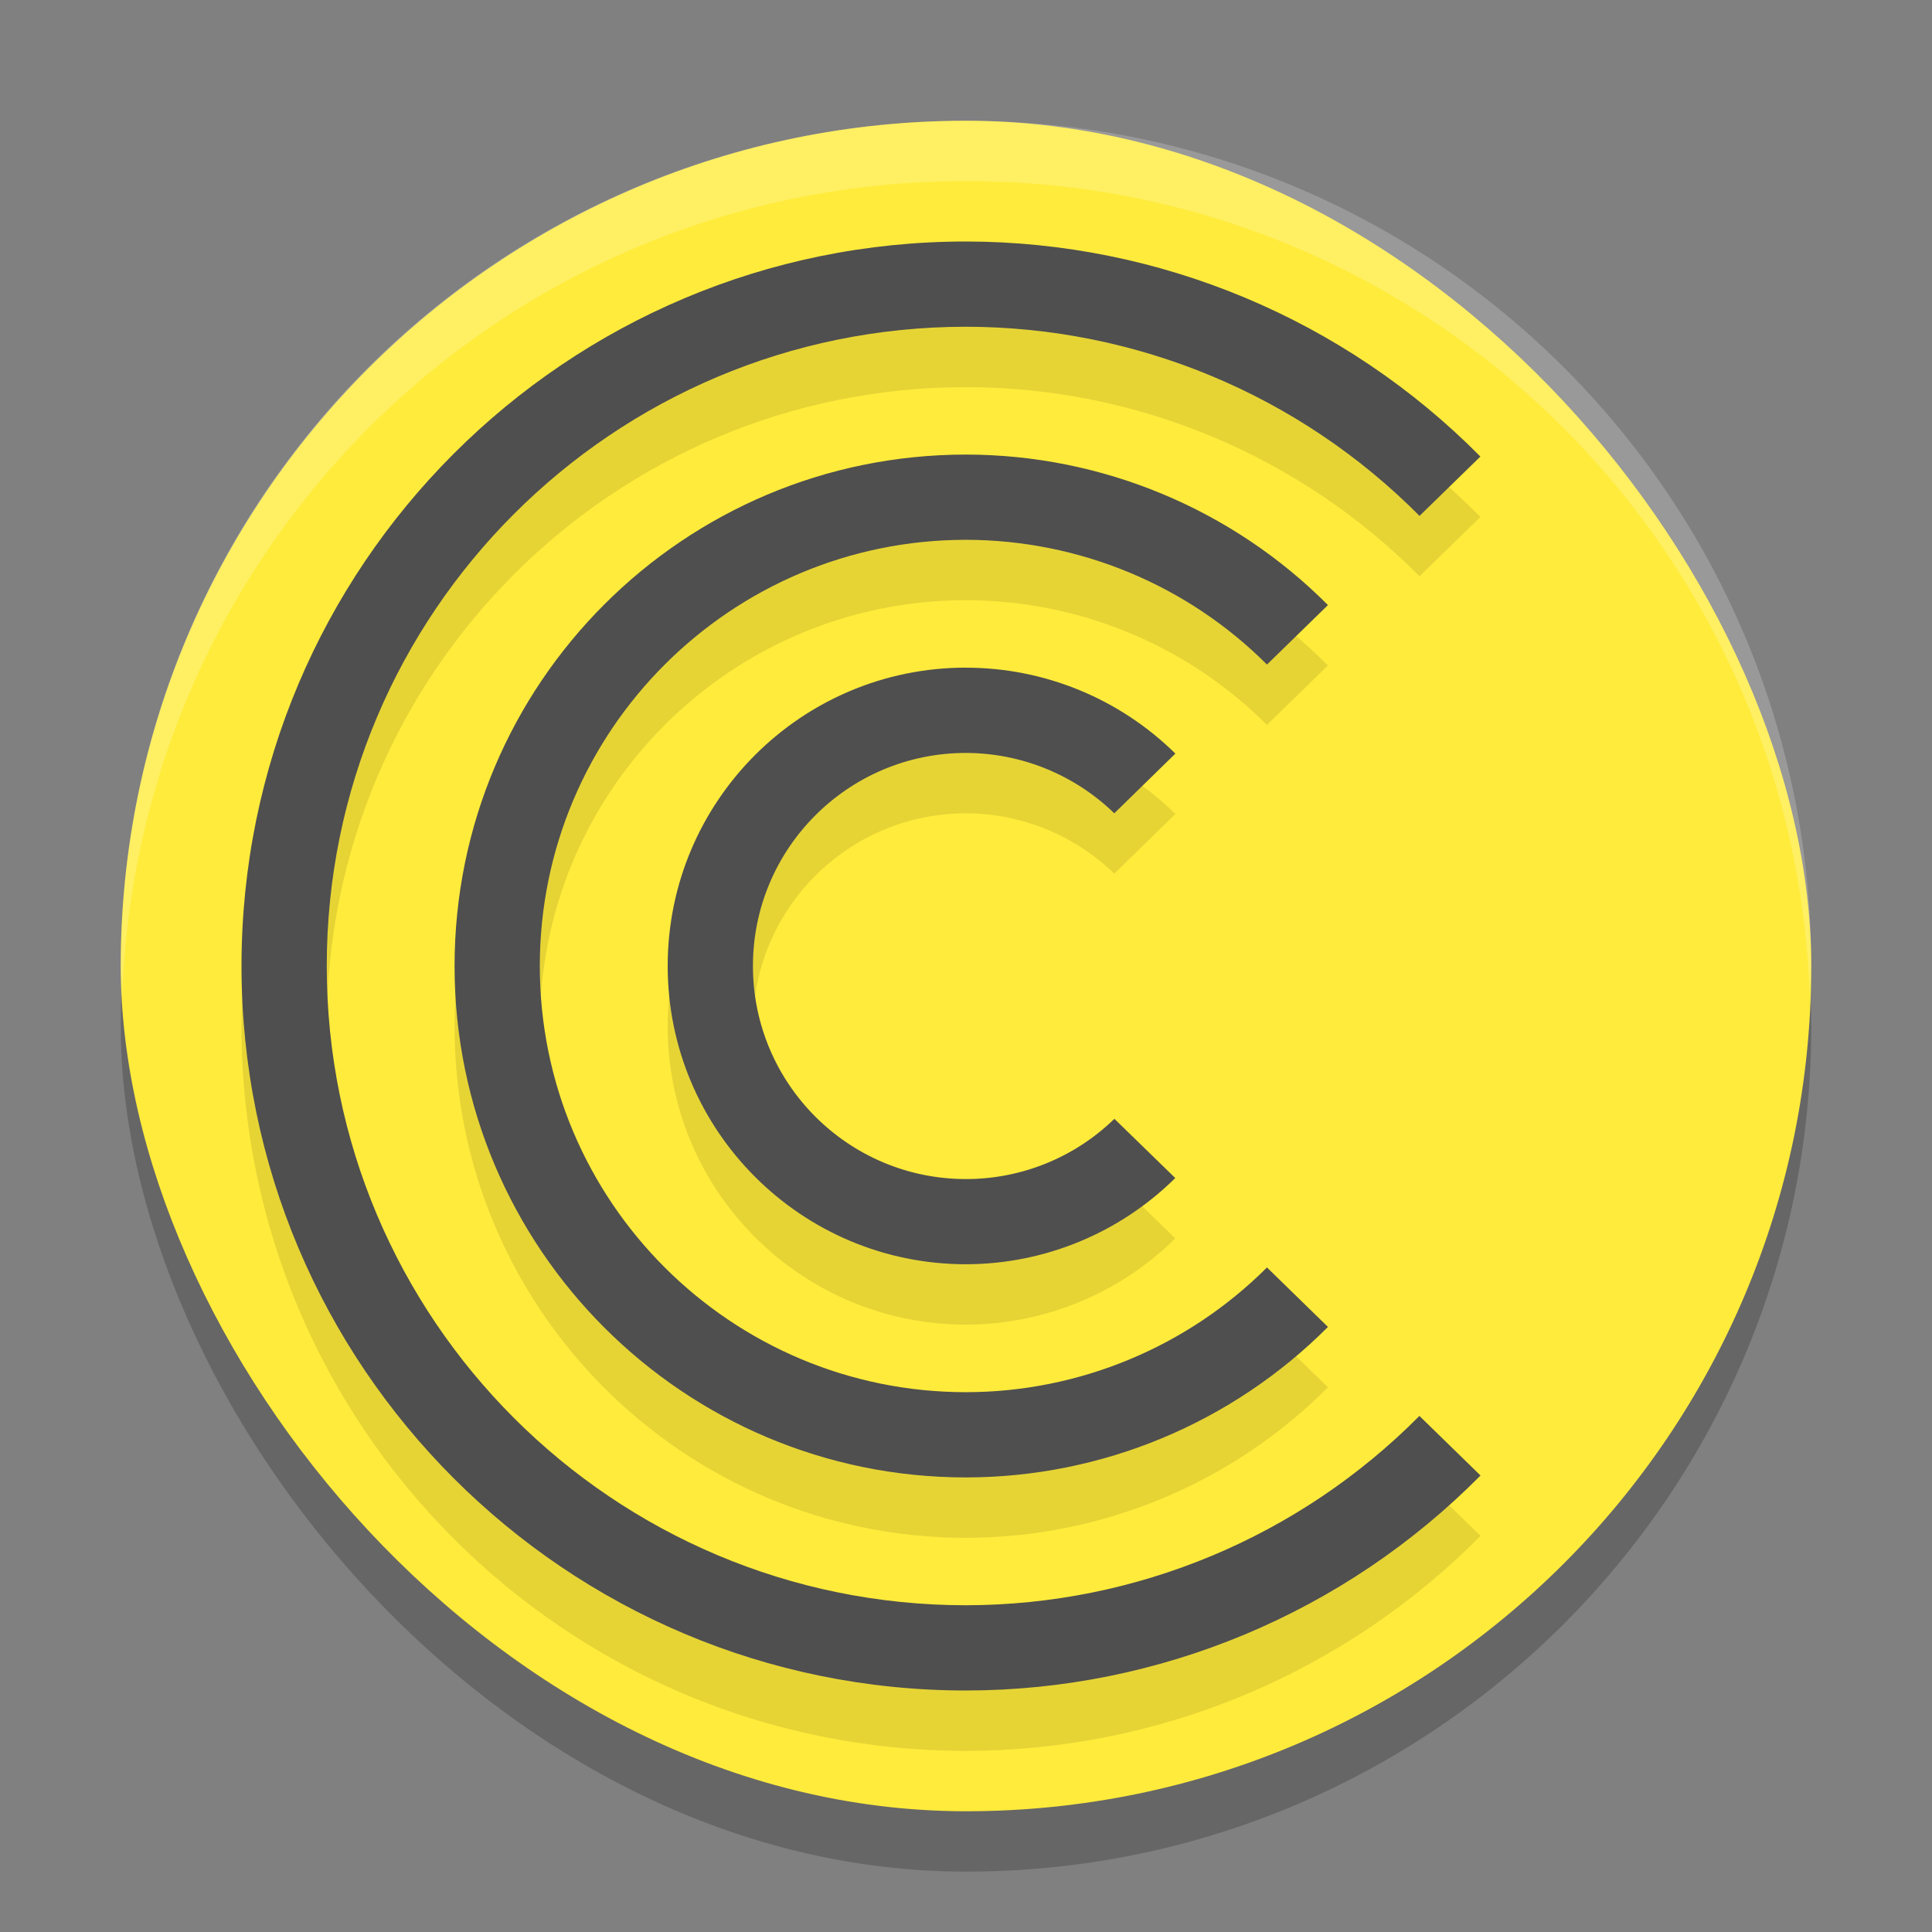 <svg xmlns="http://www.w3.org/2000/svg" width="32" height="32" version="1"><rect width="100%" height="100%" fill="#808080" stroke="none"/><defs>
<linearGradient id="ucPurpleBlue" x1="0%" y1="0%" x2="100%" y2="100%">
  <stop offset="0%" style="stop-color:#B794F4;stop-opacity:1"/>
  <stop offset="100%" style="stop-color:#4299E1;stop-opacity:1"/>
</linearGradient>
</defs>
 <rect style="opacity:0.2" width="28" height="28" x="2" y="3" rx="14" ry="14"/>
 <rect style="fill:#ffeb3b" width="28" height="28" x="2" y="2" rx="14" ry="14"/>
 <path style="opacity:0.1" d="M 16,5 C 9.373,5 4,10.373 4,17 c 0,6.627 5.373,12 12,12 3.202,-0.002 6.27,-1.285 8.522,-3.561 L 23.51,24.452 C 21.524,26.456 18.821,27.585 16,27.588 10.152,27.588 5.412,22.848 5.412,17 5.412,11.152 10.152,6.412 16,6.412 c 2.821,0.002 5.525,1.13 7.512,3.133 l 1.008,-0.983 C 22.269,6.286 19.201,5.003 16,5 Z m 0,3.529 c -4.678,0 -8.471,3.793 -8.471,8.471 0,4.678 3.793,8.471 8.471,8.471 2.25,-0.002 4.407,-0.899 5.995,-2.493 l -1.01,-0.985 C 19.663,23.314 17.869,24.057 16,24.059 12.102,24.059 8.941,20.898 8.941,17 8.941,13.102 12.102,9.941 16,9.941 c 1.869,0.002 3.663,0.744 4.985,2.066 l 1.01,-0.985 C 20.408,9.428 18.25,8.531 16,8.529 Z m 0,3.529 c -2.729,0 -4.941,2.213 -4.941,4.941 0,2.729 2.213,4.941 4.941,4.941 1.298,-0.002 2.543,-0.515 3.466,-1.428 l -1.008,-0.981 C 17.799,20.172 16.918,20.529 16,20.529 c -1.949,0 -3.529,-1.58 -3.529,-3.529 0,-1.949 1.58,-3.529 3.529,-3.529 0.917,0.002 1.798,0.361 2.456,1 l 1.012,-0.989 C 18.544,12.571 17.298,12.059 16,12.059 Z"/>
 <path style="fill:#4f4f4f" d="M 16,4 C 9.373,4 4,9.373 4,16 c 0,6.627 5.373,12 12,12 3.202,-0.002 6.27,-1.285 8.522,-3.561 L 23.51,23.452 C 21.524,25.456 18.821,26.585 16,26.588 10.152,26.588 5.412,21.848 5.412,16 5.412,10.152 10.152,5.412 16,5.412 c 2.821,0.002 5.525,1.13 7.512,3.133 l 1.008,-0.983 C 22.269,5.286 19.201,4.003 16,4 Z m 0,3.529 c -4.678,0 -8.471,3.793 -8.471,8.471 0,4.678 3.793,8.471 8.471,8.471 2.25,-0.002 4.407,-0.899 5.995,-2.493 l -1.01,-0.985 C 19.663,22.314 17.869,23.057 16,23.059 12.102,23.059 8.941,19.898 8.941,16 8.941,12.102 12.102,8.941 16,8.941 c 1.869,0.002 3.663,0.744 4.985,2.066 l 1.01,-0.985 C 20.408,8.428 18.25,7.531 16,7.529 Z m 0,3.529 c -2.729,0 -4.941,2.213 -4.941,4.941 0,2.729 2.213,4.941 4.941,4.941 1.298,-0.002 2.543,-0.515 3.466,-1.428 l -1.008,-0.981 C 17.799,19.172 16.918,19.529 16,19.529 c -1.949,0 -3.529,-1.58 -3.529,-3.529 0,-1.949 1.58,-3.529 3.529,-3.529 0.917,0.002 1.798,0.361 2.456,1 l 1.012,-0.989 C 18.544,11.571 17.298,11.059 16,11.059 Z"/>
 <path style="fill:#ffffff;opacity:0.2" d="M 16 2 C 8.244 2 2 8.244 2 16 C 2 16.169 2.02 16.333 2.025 16.5 C 2.289 8.979 8.413 3 16 3 C 23.587 3 29.711 8.979 29.975 16.5 C 29.98 16.333 30 16.169 30 16 C 30 8.244 23.756 2 16 2 z"/>
</svg>
